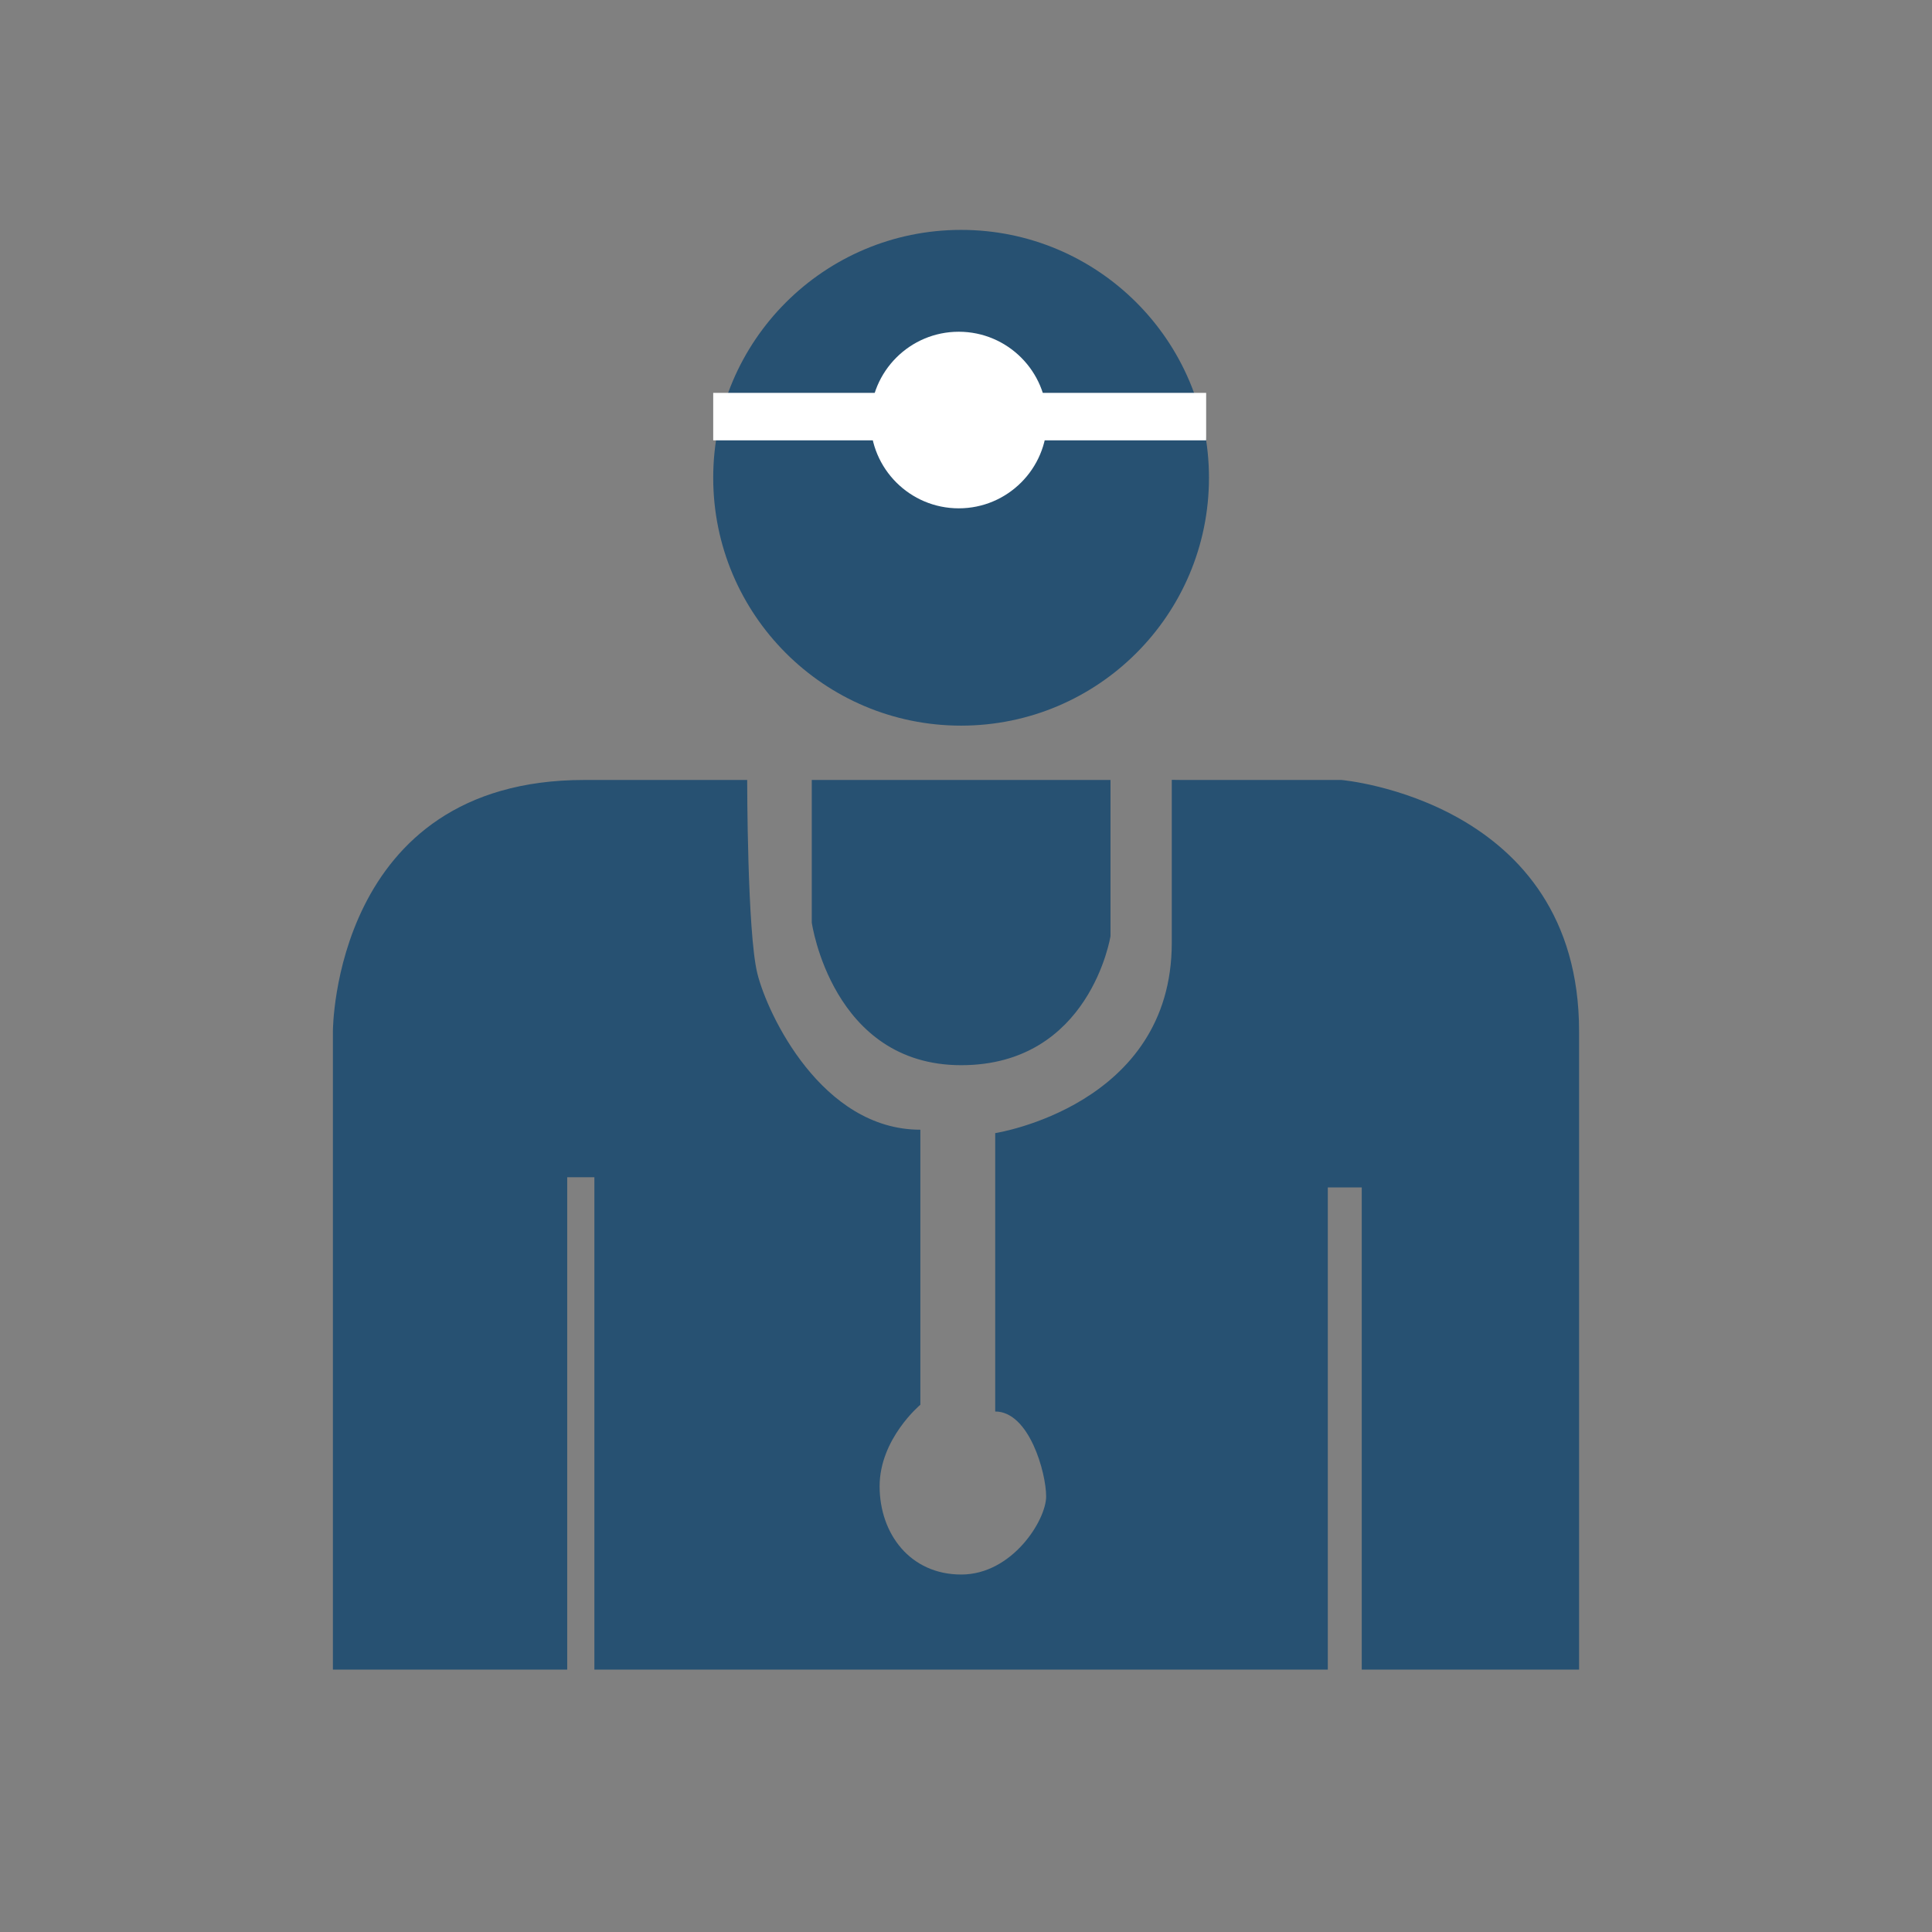 <?xml version="1.0" encoding="utf-8"?>
<!-- Generator: Adobe Illustrator 16.0.0, SVG Export Plug-In . SVG Version: 6.00 Build 0)  -->
<!DOCTYPE svg PUBLIC "-//W3C//DTD SVG 1.1//EN" "http://www.w3.org/Graphics/SVG/1.1/DTD/svg11.dtd">
<svg version="1.1" id="Layer_1" xmlns="http://www.w3.org/2000/svg" xmlns:xlink="http://www.w3.org/1999/xlink" x="0px" y="0px"
	 width="100px" height="100px" viewBox="0 0 100 100" enable-background="new 0 0 100 100" xml:space="preserve">
<rect x="0" y="0" width="100" height="100" fill="#808080" stroke="none"/>
<g id="doctor">
	<circle fill="#275172" cx="49.746" cy="24.729" r="12.83"/>
	<path fill="#275172" d="M57.479,40.371v8.084c0,0-1.054,6.679-7.729,6.679c-6.686,0-7.733-7.382-7.733-7.382v-7.381H57.479z"/>
	<path fill="#275172" d="M61.17,40.371h8.26c0,0,12.303,1.055,12.303,13.006c0,8.438,0,33.041,0,33.041H70.484V61.461h-1.757v24.957
		H30.765V60.934h-1.406v25.484H17.231V53.377c0,0,0-13.006,13.005-13.006h8.438c0,0,0,7.908,0.527,10.018
		c0.521,2.11,3.34,8.085,8.437,8.085v14.235c0,0-2.109,1.759-2.109,4.219s1.582,4.569,4.225,4.569c2.636,0,4.394-2.812,4.394-4.042
		c0-1.23-0.879-4.396-2.636-4.396V58.65c0,0,9.139-1.407,9.139-9.85c0-8.436,0-8.436,0-8.436"/>
	<circle fill="#FFFFFF" cx="49.625" cy="21.741" r="4.57"/>
	<rect x="36.916" y="20.335" fill="#FFFFFF" width="25.514" height="2.457"/>
</g>
</svg>
